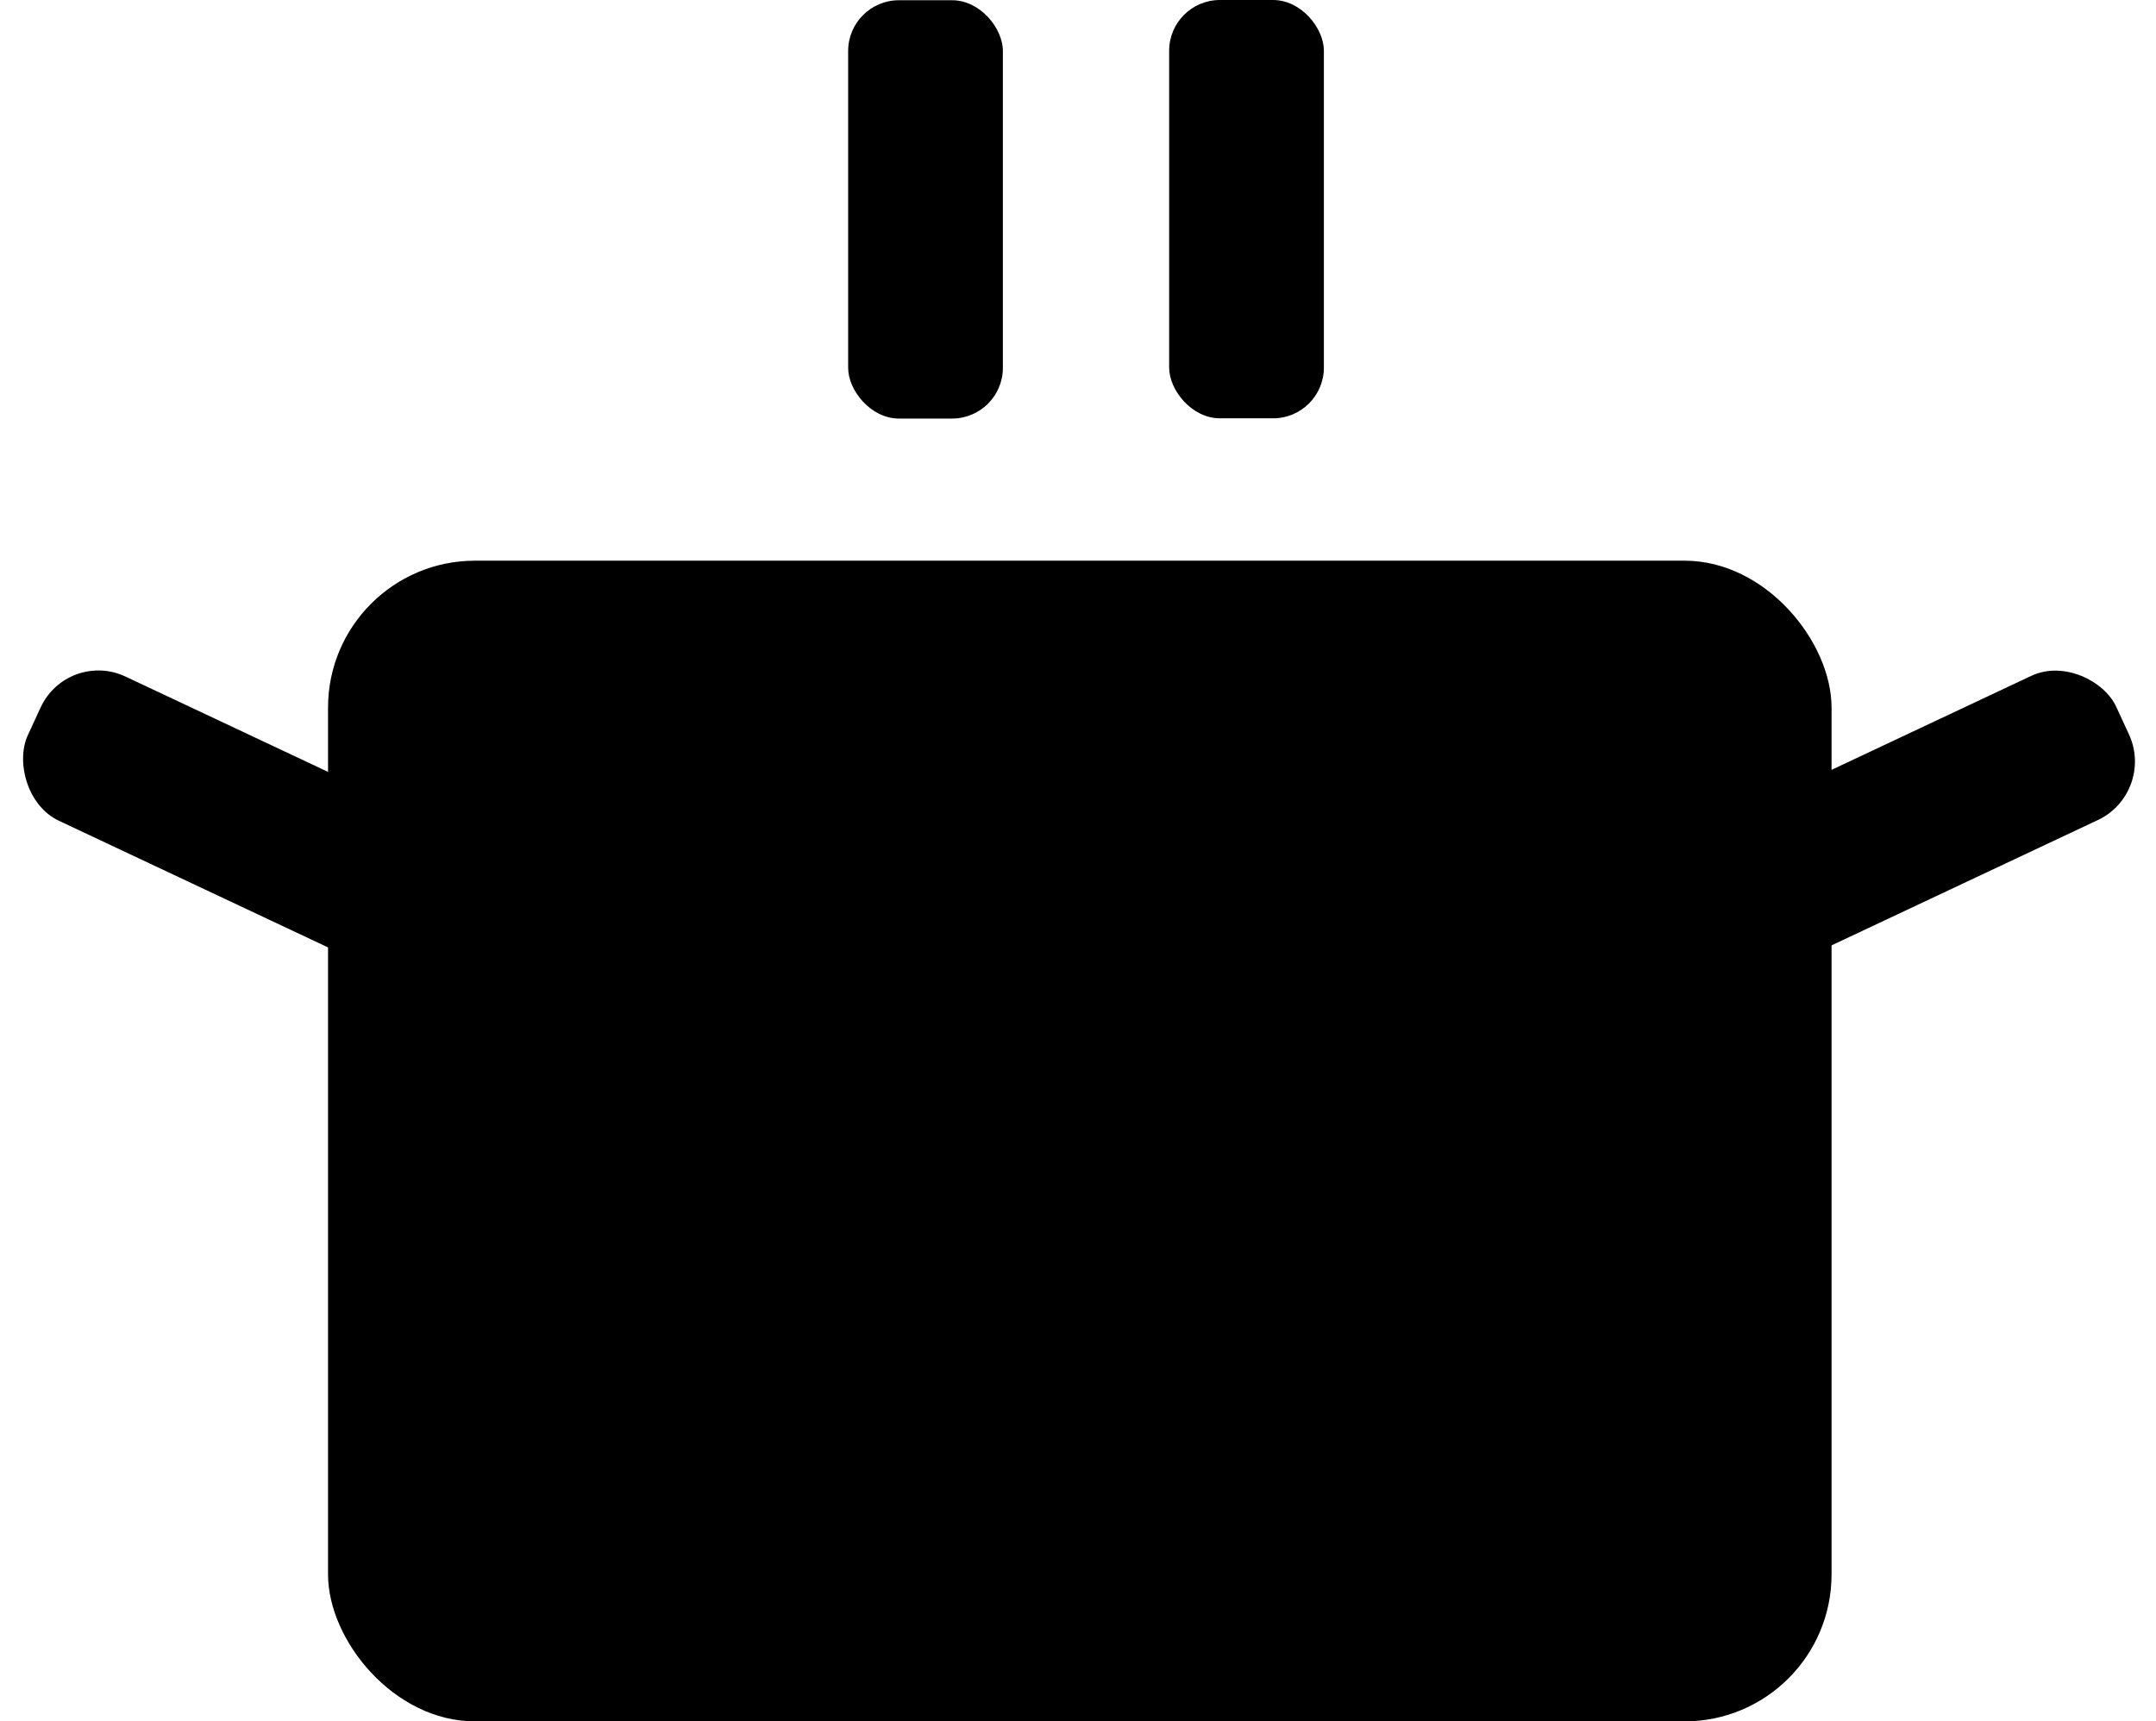 <?xml version="1.0" encoding="utf-8"?>
<svg viewBox="5.456 51.714 485.478 387.689" xmlns="http://www.w3.org/2000/svg">
  <g transform="matrix(1, 0, 0, 1, 0, 7.105427357601002e-15)">
    <rect x="79.322" y="177.993" width="338.555" height="261.41" style="" rx="33.093" ry="33.093"/>
    <rect x="421.755" y="263.128" width="117.868" height="35.768" style="" rx="14.441" ry="14.441" transform="matrix(0.905, -0.426, 0.419, 0.908, -122.687, 188.736)"/>
    <rect x="421.755" y="263.128" width="117.868" height="35.768" style="" rx="14.441" ry="14.441" transform="matrix(0.905, 0.426, -0.419, 0.908, -250.782, -220.645)"/>
    <rect x="196.439" y="51.767" width="34.841" height="94.213" style="" rx="11.432" ry="11.432"/>
    <rect x="268.72" y="51.714" width="34.841" height="94.213" style="" rx="11.432" ry="11.432"/>
  </g>
</svg>